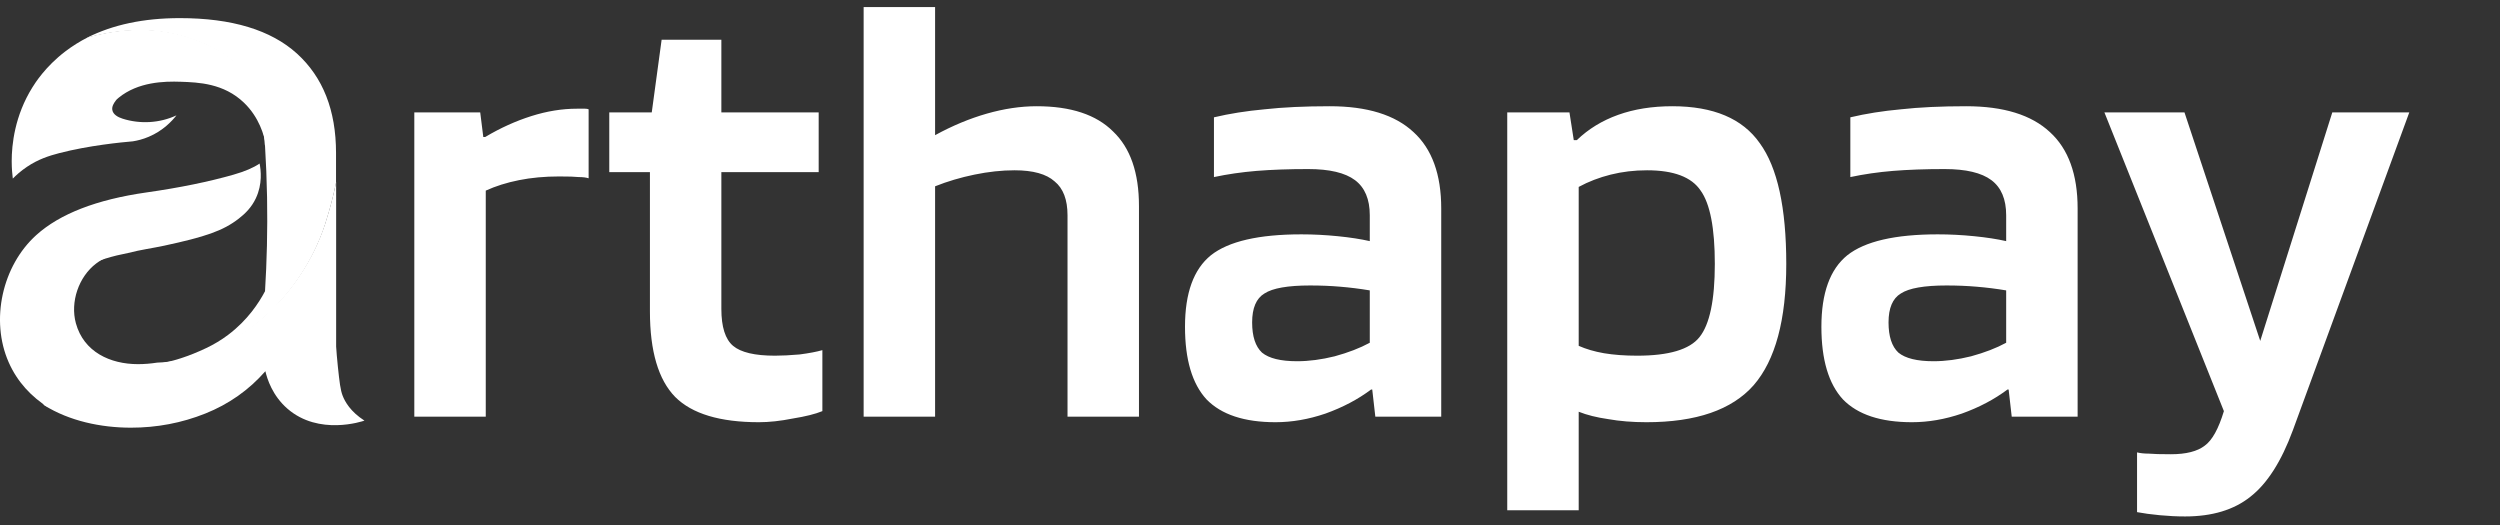 <svg width="138" height="29" viewBox="0 0 138 29" fill="none" xmlns="http://www.w3.org/2000/svg">
<rect x="0" y="0" width="138" height="29" fill="#333333" stroke="none"/>
<path d="M12.862 18.77C15.938 16.962 17.252 14.166 17.672 13.132C17.888 12.602 18.01 12.185 18.14 11.744C18.311 11.164 18.444 10.607 18.549 10.079V8.44C18.549 6.09 17.829 4.264 16.393 2.958C14.953 1.655 12.797 1 9.925 1C7.929 1 6.222 1.363 4.799 2.084C5.935 1.778 8.226 1.283 10.68 2.193C11.46 2.482 12.625 2.915 13.458 4.065C14.015 4.836 14.2 5.62 14.376 6.367C14.513 6.946 14.584 7.487 14.615 7.972C14.62 7.998 14.625 8.025 14.629 8.048C14.685 8.962 14.724 9.908 14.742 10.883C14.775 12.712 14.729 14.447 14.629 16.075C14.3 16.7 13.679 17.668 12.585 18.49C12.216 18.767 11.819 19.006 11.395 19.208C10.425 19.671 9.505 19.967 8.633 20.102C9.085 20.087 9.536 20.031 9.978 19.931C11.288 19.637 12.199 19.16 12.862 18.77Z" fill="white"/>
<path d="M13.515 4.051C12.682 2.894 11.515 2.46 10.735 2.169C8.279 1.254 5.986 1.751 4.849 2.059C4.406 2.285 3.991 2.544 3.604 2.839C2.507 3.675 1.935 4.587 1.789 4.822C0.809 6.392 0.645 7.99 0.646 8.905C0.647 9.302 0.678 9.631 0.707 9.858C0.877 9.685 1.137 9.445 1.488 9.209C2.115 8.788 2.702 8.601 3.269 8.453C4.912 8.027 6.709 7.855 7.335 7.801C7.588 7.761 7.891 7.687 8.216 7.548C8.998 7.216 9.488 6.689 9.742 6.367C8.819 6.798 7.738 6.86 6.767 6.551C6.515 6.471 6.234 6.322 6.198 6.059C6.172 5.873 6.28 5.697 6.394 5.548C6.411 5.526 6.43 5.506 6.447 5.484C6.48 5.455 6.512 5.426 6.546 5.398C7.62 4.518 9.063 4.48 9.979 4.513C10.953 4.547 12.351 4.596 13.469 5.671C14.312 6.482 14.579 7.477 14.673 7.979C14.642 7.492 14.571 6.948 14.434 6.365C14.258 5.614 14.073 4.826 13.515 4.051Z" fill="white"/>
<path d="M1.788 17.862C2.182 16.468 3.325 15.377 4.627 14.741C5.401 14.364 6.229 14.127 7.075 13.964C7.742 13.789 8.447 13.695 9.062 13.562C11.331 13.072 12.312 12.745 13.186 12.063C13.556 11.775 13.89 11.436 14.121 10.949C14.498 10.155 14.4 9.383 14.33 9.027C13.99 9.26 13.509 9.465 12.885 9.643C11.512 10.035 9.91 10.363 8.082 10.623C5.338 11.015 3.31 11.799 2.005 12.974C0.126 14.667 -0.545 17.666 0.476 19.991C0.957 21.086 1.737 21.908 2.679 22.5C2.321 21.925 2.043 21.301 1.859 20.649C1.604 19.743 1.531 18.768 1.788 17.862Z" fill="white"/>
<path d="M18.916 21.849C18.79 21.528 18.742 21.097 18.651 20.248C18.602 19.781 18.572 19.394 18.555 19.127V10.043C18.45 10.569 18.317 11.123 18.147 11.7C18.018 12.139 17.896 12.554 17.681 13.081C17.263 14.11 15.953 16.892 12.888 18.692C12.228 19.079 11.32 19.555 10.014 19.847C9.574 19.946 9.125 20.002 8.674 20.017C8.314 20.073 7.962 20.101 7.618 20.101C6.088 20.101 4.625 19.432 4.189 17.846C3.868 16.677 4.338 15.279 5.31 14.544C5.738 14.22 6.262 14.021 6.811 13.877C5.967 14.04 5.142 14.274 4.372 14.65C3.074 15.282 1.936 16.367 1.543 17.753C1.288 18.654 1.36 19.623 1.614 20.524C1.797 21.172 2.074 21.793 2.431 22.365C3.823 23.239 5.571 23.608 7.228 23.608C8.659 23.608 10.026 23.349 11.329 22.829C12.629 22.311 13.736 21.532 14.649 20.491C14.749 20.917 15.034 21.838 15.872 22.564C17.603 24.064 20 23.26 20.117 23.218C19.336 22.716 19.041 22.166 18.916 21.849Z" fill="white"/>
<path d="M26.814 23H22.87V6.204H26.508L26.678 7.564H26.78C27.619 7.065 28.469 6.68 29.33 6.408C30.191 6.136 31.03 6 31.846 6C32.073 6 32.22 6 32.288 6C32.379 6 32.447 6.011 32.492 6.034V9.842C32.356 9.797 32.175 9.774 31.948 9.774C31.744 9.751 31.381 9.74 30.86 9.74C30.067 9.74 29.33 9.808 28.65 9.944C27.97 10.08 27.358 10.273 26.814 10.522V23ZM45.395 19.328V22.694C45.01 22.853 44.466 22.989 43.764 23.102C43.084 23.238 42.46 23.306 41.894 23.306C39.74 23.306 38.199 22.841 37.27 21.912C36.34 20.96 35.876 19.385 35.876 17.186V9.502H33.632V6.204H35.977L36.522 2.192H39.819V6.204H45.191V9.502H39.819V17.05C39.819 18.047 40.035 18.727 40.465 19.09C40.896 19.453 41.667 19.634 42.778 19.634C43.163 19.634 43.616 19.611 44.138 19.566C44.659 19.498 45.078 19.419 45.395 19.328ZM51.617 23H47.673V0.39H51.617V7.462C52.569 6.941 53.521 6.544 54.473 6.272C55.425 6 56.343 5.864 57.227 5.864C59.108 5.864 60.513 6.329 61.443 7.258C62.395 8.165 62.871 9.536 62.871 11.372V23H58.927V11.882C58.927 11.021 58.689 10.397 58.213 10.012C57.759 9.604 57.023 9.4 56.003 9.4C55.3 9.4 54.563 9.479 53.793 9.638C53.022 9.797 52.297 10.012 51.617 10.284V23ZM70.41 23.306C68.687 23.306 67.418 22.887 66.602 22.048C65.808 21.187 65.412 19.849 65.412 18.036C65.412 16.177 65.888 14.863 66.84 14.092C67.814 13.321 69.48 12.936 71.838 12.936C72.495 12.936 73.164 12.97 73.844 13.038C74.524 13.106 75.113 13.197 75.612 13.31V11.882C75.612 10.998 75.34 10.352 74.796 9.944C74.252 9.536 73.39 9.332 72.212 9.332C71.146 9.332 70.194 9.366 69.356 9.434C68.54 9.502 67.758 9.615 67.01 9.774V6.476C67.871 6.272 68.8 6.125 69.798 6.034C70.818 5.921 72.019 5.864 73.402 5.864C75.464 5.864 77.006 6.34 78.026 7.292C79.046 8.221 79.556 9.627 79.556 11.508V23H75.918L75.748 21.504H75.68C74.954 22.048 74.116 22.49 73.164 22.83C72.234 23.147 71.316 23.306 70.41 23.306ZM72.314 15.758C71.09 15.758 70.251 15.905 69.798 16.2C69.344 16.472 69.118 17.005 69.118 17.798C69.118 18.569 69.299 19.124 69.662 19.464C70.047 19.781 70.693 19.94 71.6 19.94C72.257 19.94 72.948 19.849 73.674 19.668C74.422 19.464 75.068 19.215 75.612 18.92V16.03C75.068 15.939 74.524 15.871 73.98 15.826C73.458 15.781 72.903 15.758 72.314 15.758ZM87.144 28.168H83.2V6.204H86.634L86.872 7.734H87.042C87.677 7.122 88.436 6.657 89.32 6.34C90.204 6.023 91.201 5.864 92.312 5.864C94.579 5.864 96.188 6.544 97.14 7.904C98.115 9.241 98.602 11.463 98.602 14.568C98.602 17.651 98.001 19.883 96.8 21.266C95.599 22.626 93.627 23.306 90.884 23.306C90.113 23.306 89.411 23.249 88.776 23.136C88.141 23.045 87.597 22.909 87.144 22.728V28.168ZM94.658 14.568C94.658 12.596 94.397 11.247 93.876 10.522C93.377 9.774 92.391 9.4 90.918 9.4C90.215 9.4 89.547 9.479 88.912 9.638C88.277 9.797 87.688 10.023 87.144 10.318V19.09C87.552 19.271 88.017 19.407 88.538 19.498C89.082 19.589 89.694 19.634 90.374 19.634C92.119 19.634 93.264 19.294 93.808 18.614C94.375 17.911 94.658 16.563 94.658 14.568ZM105.539 23.306C103.816 23.306 102.547 22.887 101.731 22.048C100.937 21.187 100.541 19.849 100.541 18.036C100.541 16.177 101.017 14.863 101.969 14.092C102.943 13.321 104.609 12.936 106.967 12.936C107.624 12.936 108.293 12.97 108.973 13.038C109.653 13.106 110.242 13.197 110.741 13.31V11.882C110.741 10.998 110.469 10.352 109.925 9.944C109.381 9.536 108.519 9.332 107.341 9.332C106.275 9.332 105.323 9.366 104.485 9.434C103.669 9.502 102.887 9.615 102.139 9.774V6.476C103 6.272 103.929 6.125 104.927 6.034C105.947 5.921 107.148 5.864 108.531 5.864C110.593 5.864 112.135 6.34 113.155 7.292C114.175 8.221 114.685 9.627 114.685 11.508V23H111.047L110.877 21.504H110.809C110.083 22.048 109.245 22.49 108.293 22.83C107.363 23.147 106.445 23.306 105.539 23.306ZM107.443 15.758C106.219 15.758 105.38 15.905 104.927 16.2C104.473 16.472 104.247 17.005 104.247 17.798C104.247 18.569 104.428 19.124 104.791 19.464C105.176 19.781 105.822 19.94 106.729 19.94C107.386 19.94 108.077 19.849 108.803 19.668C109.551 19.464 110.197 19.215 110.741 18.92V16.03C110.197 15.939 109.653 15.871 109.109 15.826C108.587 15.781 108.032 15.758 107.443 15.758ZM119.835 25.074C120.673 25.074 121.297 24.915 121.705 24.598C122.113 24.303 122.464 23.669 122.759 22.694L116.163 6.204H120.583L124.765 18.818L128.743 6.204H132.993L126.567 23.748C125.932 25.471 125.15 26.695 124.221 27.42C123.314 28.145 122.113 28.508 120.617 28.508C120.163 28.508 119.699 28.485 119.223 28.44C118.747 28.395 118.327 28.338 117.965 28.27V24.972C118.146 25.017 118.361 25.04 118.611 25.04C118.86 25.063 119.268 25.074 119.835 25.074Z" fill="white"/>
</svg>
